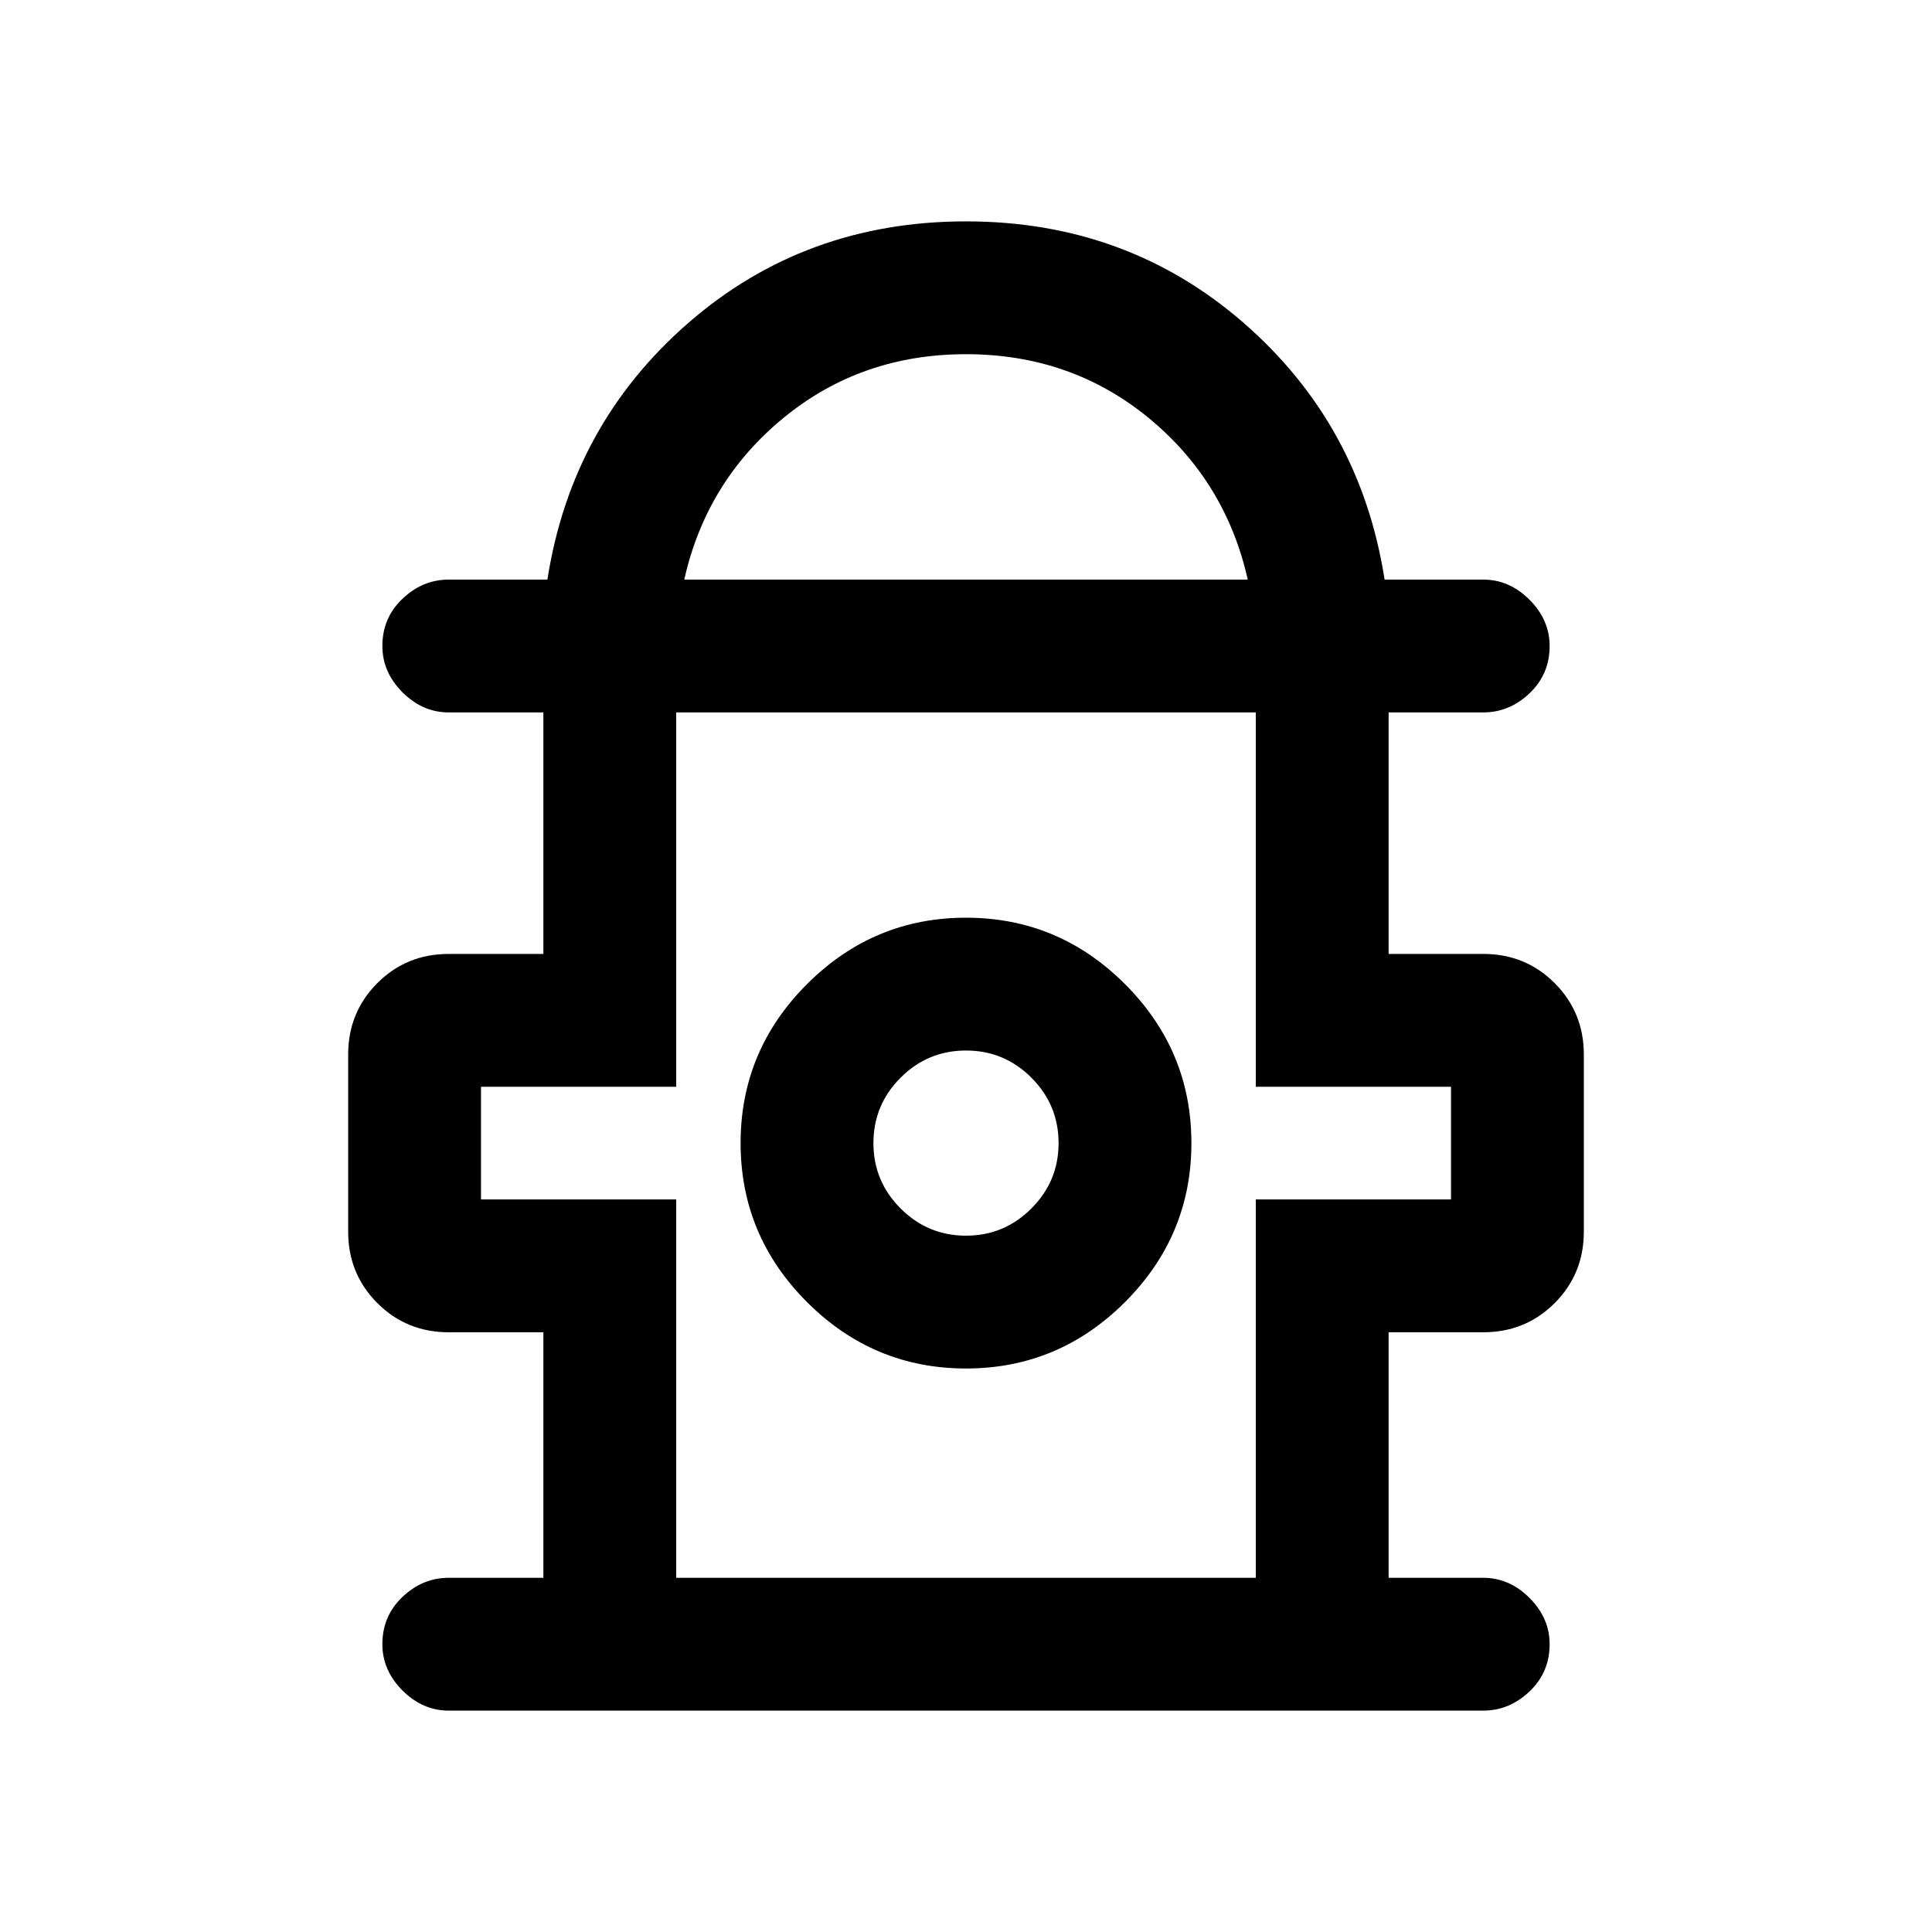 <svg xmlns="http://www.w3.org/2000/svg" height="24" width="24"><path d="M5.575 21.25Q5.25 21.25 5 21q-.25-.25-.25-.575 0-.35.25-.588.25-.237.575-.237H6.75v-3.05H5.575q-.525 0-.887-.362-.363-.363-.363-.888v-2.2q0-.525.363-.888.362-.362.887-.362H6.75v-3H5.575Q5.25 8.85 5 8.6q-.25-.25-.25-.575 0-.35.25-.587.25-.238.575-.238H6.8q.3-1.925 1.75-3.188Q10 2.75 12 2.75t3.45 1.262Q16.9 5.275 17.2 7.2h1.225q.325 0 .575.25.25.25.25.575 0 .35-.25.588-.25.237-.575.237H17.25v3h1.175q.525 0 .887.362.363.363.363.888v2.2q0 .525-.363.888-.362.362-.887.362H17.25v3.05h1.175q.325 0 .575.25.25.25.25.575 0 .35-.25.587-.25.238-.575.238ZM8.5 7.2h7q-.275-1.225-1.237-2.013Q13.3 4.4 12 4.4q-1.3 0-2.262.787Q8.775 5.975 8.5 7.2Zm-.1 12.4h7.2v-4.7h2.425v-1.4H15.6V8.85H8.4v4.65H5.975v1.4H8.4ZM12 17q1.15 0 1.975-.825.825-.825.825-1.975 0-1.15-.825-1.975Q13.15 11.4 12 11.4q-1.15 0-1.975.825Q9.2 13.05 9.2 14.2q0 1.15.825 1.975Q10.85 17 12 17Zm0-1.65q-.475 0-.812-.338-.338-.337-.338-.812 0-.475.338-.813.337-.337.812-.337.475 0 .812.337.338.338.338.813 0 .475-.338.812-.337.338-.812.338Zm0-1.125Zm0-5.375Z"/></svg>